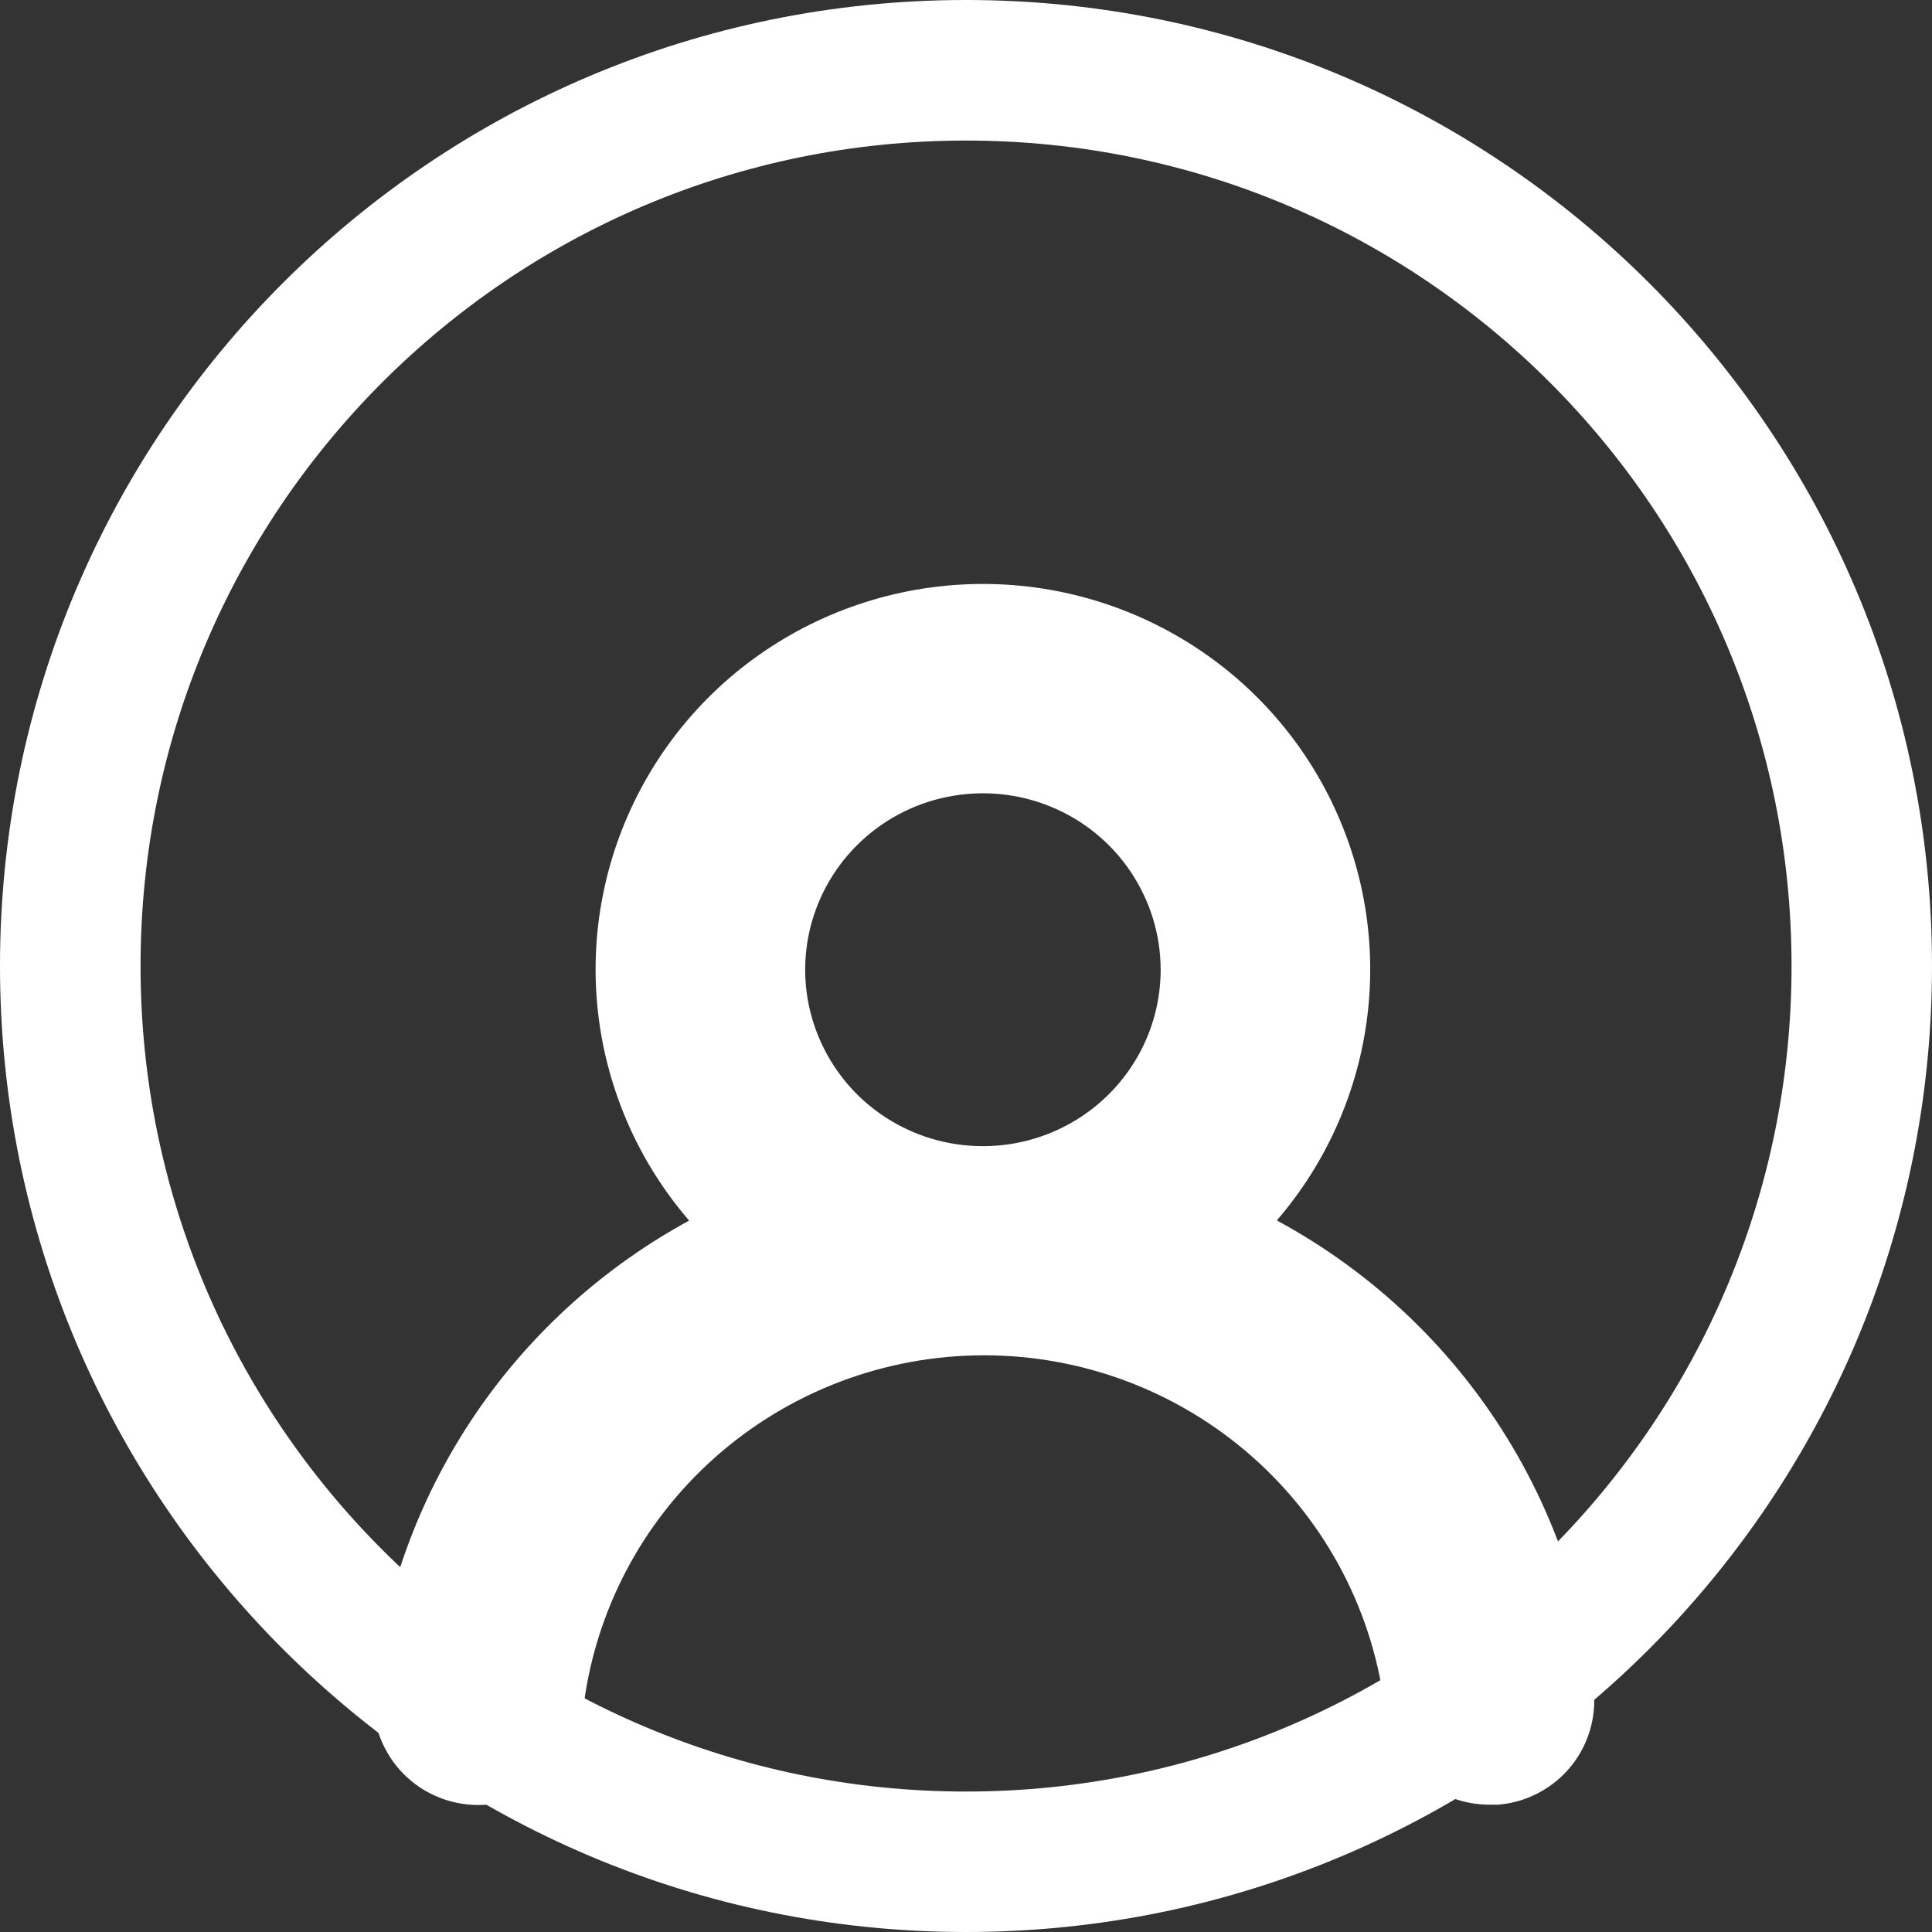 <svg width="20" height="20" viewBox="0 0 20 20" fill="none" xmlns="http://www.w3.org/2000/svg">
<rect x="0" y="0" width="20" height="20" fill="#333333" stroke="none"/>
<path d="M12.345 12.778C12.918 12.33 13.337 11.714 13.542 11.018C13.748 10.322 13.73 9.579 13.491 8.894C13.252 8.208 12.805 7.613 12.21 7.192C11.616 6.772 10.905 6.545 10.175 6.545C9.445 6.545 8.734 6.772 8.14 7.192C7.545 7.613 7.098 8.208 6.859 8.894C6.62 9.579 6.602 10.322 6.808 11.018C7.013 11.714 7.432 12.33 8.005 12.778C7.022 13.17 6.165 13.819 5.524 14.657C4.884 15.495 4.484 16.49 4.367 17.537C4.359 17.613 4.365 17.69 4.387 17.764C4.409 17.838 4.445 17.907 4.493 17.967C4.59 18.088 4.732 18.165 4.888 18.182C5.043 18.199 5.198 18.154 5.32 18.057C5.442 17.96 5.52 17.819 5.537 17.665C5.665 16.527 6.21 15.477 7.068 14.715C7.926 13.952 9.036 13.53 10.187 13.53C11.337 13.53 12.447 13.952 13.305 14.715C14.163 15.477 14.708 16.527 14.837 17.665C14.852 17.807 14.921 17.939 15.029 18.035C15.137 18.131 15.277 18.183 15.421 18.182H15.486C15.639 18.165 15.779 18.087 15.876 17.968C15.972 17.848 16.017 17.695 16 17.542C15.883 16.493 15.481 15.495 14.837 14.656C14.193 13.817 13.332 13.168 12.345 12.778ZM10.175 12.365C9.712 12.365 9.26 12.229 8.875 11.973C8.49 11.718 8.191 11.354 8.014 10.929C7.836 10.504 7.79 10.036 7.88 9.585C7.971 9.133 8.193 8.719 8.521 8.393C8.848 8.068 9.265 7.846 9.719 7.757C10.172 7.667 10.643 7.713 11.07 7.889C11.498 8.065 11.863 8.363 12.12 8.746C12.377 9.129 12.515 9.579 12.515 10.039C12.515 10.656 12.268 11.248 11.829 11.684C11.391 12.12 10.796 12.365 10.175 12.365Z" fill="white"/>
<path d="M12.345 12.778C12.918 12.33 13.337 11.714 13.542 11.018C13.748 10.322 13.73 9.579 13.491 8.894C13.252 8.208 12.805 7.613 12.21 7.192C11.616 6.772 10.905 6.545 10.175 6.545C9.445 6.545 8.734 6.772 8.14 7.192C7.545 7.613 7.098 8.208 6.859 8.894C6.62 9.579 6.602 10.322 6.808 11.018C7.013 11.714 7.432 12.33 8.005 12.778C7.022 13.17 6.165 13.819 5.524 14.657C4.884 15.495 4.484 16.49 4.367 17.537C4.359 17.613 4.365 17.69 4.387 17.764C4.409 17.838 4.445 17.907 4.493 17.967C4.59 18.088 4.732 18.165 4.888 18.182C5.043 18.199 5.198 18.154 5.32 18.057C5.442 17.96 5.52 17.819 5.537 17.665C5.665 16.527 6.21 15.477 7.068 14.715C7.926 13.952 9.036 13.53 10.187 13.53C11.337 13.53 12.447 13.952 13.305 14.715C14.163 15.477 14.708 16.527 14.837 17.665C14.852 17.807 14.921 17.939 15.029 18.035C15.137 18.131 15.277 18.183 15.421 18.182H15.486C15.639 18.165 15.779 18.087 15.876 17.968C15.972 17.848 16.017 17.695 16 17.542C15.883 16.493 15.481 15.495 14.837 14.656C14.193 13.817 13.332 13.168 12.345 12.778ZM10.175 12.365C9.712 12.365 9.26 12.229 8.875 11.973C8.49 11.718 8.191 11.354 8.014 10.929C7.836 10.504 7.79 10.036 7.88 9.585C7.971 9.133 8.193 8.719 8.521 8.393C8.848 8.068 9.265 7.846 9.719 7.757C10.172 7.667 10.643 7.713 11.07 7.889C11.498 8.065 11.863 8.363 12.12 8.746C12.377 9.129 12.515 9.579 12.515 10.039C12.515 10.656 12.268 11.248 11.829 11.684C11.391 12.12 10.796 12.365 10.175 12.365Z" stroke="white"/>
<path fill-rule="evenodd" clip-rule="evenodd" d="M10 1.455C5.28 1.455 1.455 5.28 1.455 10C1.455 14.72 5.28 18.546 10 18.546C14.72 18.546 18.546 14.72 18.546 10C18.546 5.28 14.72 1.455 10 1.455ZM0 10C0 4.477 4.477 0 10 0C15.523 0 20 4.477 20 10C20 15.523 15.523 20 10 20C4.477 20 0 15.523 0 10Z" fill="white"/>
</svg>
